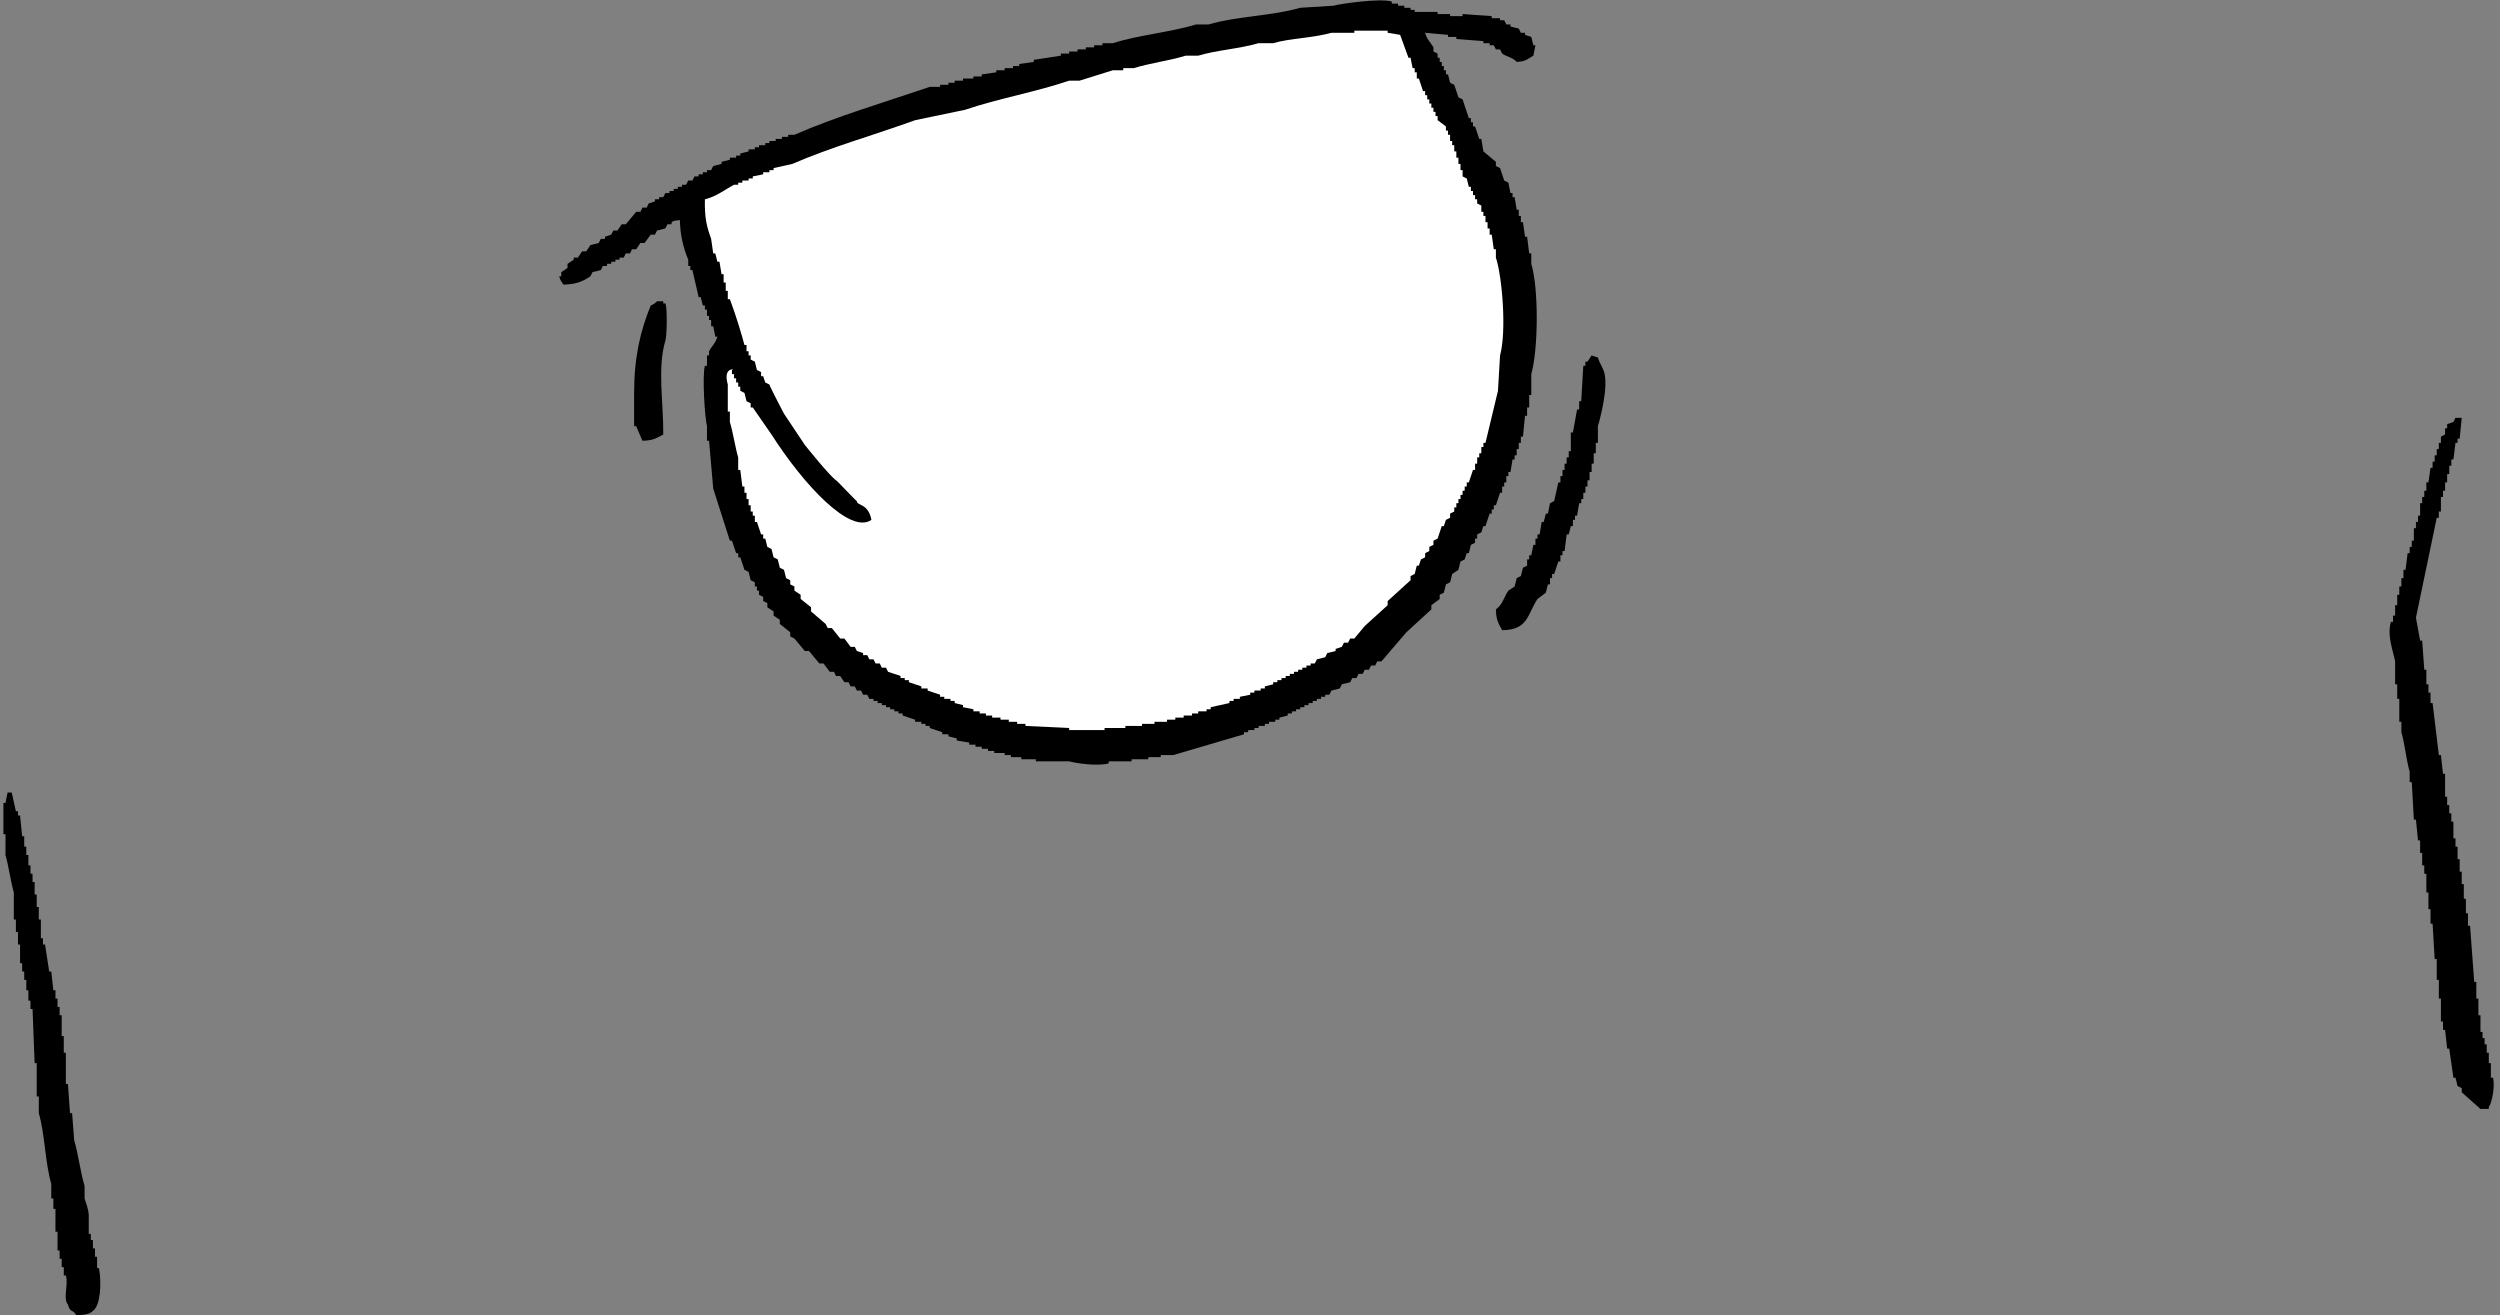 <svg width="384" height="202" viewBox="0 0 384 202" fill="none" xmlns="http://www.w3.org/2000/svg">
<rect x="0" y="0" width="384" height="202" fill="#808080" stroke="none"/>
<path fill-rule="evenodd" clip-rule="evenodd" d="M100.918 46.279H101.877V46.598H102.197C102.5 47.088 102.466 51.468 102.197 52.353C100.945 56.488 101.925 61.897 101.877 66.741C100.872 67.278 100.348 67.668 98.68 67.701C98.32 66.933 98.101 66.319 97.721 65.462H97.401V60.347C97.401 54.87 98.367 50.777 99.959 46.918C100.326 46.786 100.655 46.566 100.918 46.279ZM245.435 54.911C245.65 55.701 246.177 56.414 246.394 57.149C247.066 59.404 245.857 64.036 245.435 65.462V68.02H245.116V69.619H244.796V71.218H244.476V72.496H244.156V73.775H243.837V74.734H243.517V75.694H243.197V76.653H242.877V77.292H242.558C242.452 77.932 242.344 78.571 242.238 79.211H241.918V79.85H241.599V80.809H241.279C241.173 81.235 241.065 81.663 240.959 82.088H240.639C240.534 82.942 240.425 83.792 240.32 84.646H240V85.285H239.68V86.245H239.36C239.146 86.884 238.935 87.524 238.721 88.163H238.401V88.802H238.082V89.762H237.762C237.656 90.187 237.548 90.615 237.442 91.041C237.017 91.36 236.588 91.68 236.163 92C234.584 94.34 234.769 96.776 230.728 96.796C230.191 95.789 229.801 95.267 229.769 93.598C230.798 92.892 230.968 91.757 231.687 90.721C232.007 90.507 232.326 90.296 232.646 90.081C232.752 89.656 232.86 89.228 232.966 88.802C233.18 88.697 233.391 88.588 233.605 88.483C233.711 88.058 233.82 87.629 233.925 87.204C234.139 87.098 234.35 86.99 234.565 86.884V85.925H234.884V85.285H235.204C235.31 84.752 235.418 84.221 235.524 83.687H235.843V82.728H236.163V82.088H236.483C236.588 81.449 236.697 80.809 236.803 80.17H237.122C237.228 79.745 237.337 79.316 237.442 78.891H237.762C237.867 78.357 237.976 77.826 238.082 77.292C238.296 77.187 238.507 77.078 238.721 76.973C238.935 76.013 239.146 75.054 239.36 74.095H239.68V73.136H240V72.177H240.32V71.218H240.639V70.258H240.959V69.299H241.279V66.422H241.599C241.813 65.248 242.026 64.076 242.238 62.904H242.558V61.626H242.877C242.983 59.813 243.09 58.001 243.197 56.19H243.517V55.551H243.837C244.051 55.231 244.262 54.911 244.476 54.592C244.796 54.697 245.116 54.806 245.435 54.911ZM378.122 64.183C378.017 65.248 377.908 66.316 377.803 67.381H377.483V68.02H377.163C377.058 68.874 376.949 69.724 376.844 70.578H376.524V71.537H376.204V72.816H375.884V74.095H375.565V75.374H375.245V76.333H374.925V78.571H374.605V79.53H374.286C373.221 84.646 372.155 89.762 371.088 94.877C371.303 96.051 371.516 97.223 371.728 98.394H372.048C372.153 99.888 372.26 101.38 372.367 102.871H372.687V105.109H373.007V106.388H373.327V107.986H373.646C373.966 110.65 374.286 113.314 374.605 115.979H374.925C375.031 116.939 375.139 117.898 375.245 118.857H375.565V122.374H375.884V123.653H376.204V124.932H376.524V126.211H376.844V128.769H377.163V130.047H377.483V131.966H377.803V133.884H378.122V135.803H378.442V138.041H378.762V140.279H379.082V142.197H379.401C379.616 145.075 379.829 147.952 380.041 150.83H380.361V153.388H380.68V155.945H381V158.503H381.32V159.462H381.639V160.422H381.959V161.701H382.279V163.299H382.599V165.537H382.918C383.276 166.81 382.743 169.502 382.279 170.013V170.333H381C380.041 169.479 379.082 168.627 378.122 167.775V167.136C377.908 167.03 377.697 166.922 377.483 166.816C377.377 166.391 377.269 165.962 377.163 165.537H376.844C376.629 164.044 376.416 162.552 376.204 161.061H375.884C375.779 160.102 375.67 159.143 375.565 158.184H375.245V156.905H374.925V153.388H374.605V150.51H374.286V147.313H373.966C373.86 145.5 373.754 143.688 373.646 141.877H373.327V139.639H373.007V137.081H372.687V134.204H372.367V132.925H372.048V131.007H371.728V129.088H371.408C371.303 128.024 371.194 126.956 371.088 125.891H370.769C370.663 123.973 370.557 122.054 370.449 120.136H370.129V118.537C369.608 116.804 369.375 114.195 368.85 112.462V110.864H368.531V107.347H368.211V105.109H367.891V101.592C367.655 100.201 366.587 97.598 367.252 95.517H367.571V94.558H367.891V92.959H368.211V91.36H368.531V90.081H368.85V88.802H369.17V87.524H369.49C369.595 86.67 369.704 85.82 369.81 84.966H370.129V84.007H370.449V83.047H370.769V81.129H371.088V80.17H371.408V79.211H371.728V77.292H372.048V76.333H372.367V75.374H372.687V74.095H373.007C373.112 73.35 373.221 72.602 373.327 71.857H373.646V70.898H373.966V69.939H374.286V68.979H374.605V68.02H374.925V67.061C375.139 66.956 375.35 66.847 375.565 66.741V65.782H375.884V65.143C376.204 65.037 376.524 64.928 376.844 64.823C376.949 64.609 377.058 64.398 377.163 64.183H378.122ZM1.163 121.735H1.802C2.016 122.694 2.229 123.653 2.442 124.612H2.762V125.252H3.081L3.401 128.449H3.721V130.047H4.041V131.326H4.36V132.925H4.68V134.204H5V135.483H5.32V137.401H5.639V139.32H5.959V141.238H6.279V144.115H6.598V145.075H6.918C7.131 146.459 7.344 147.845 7.558 149.231H7.877C7.984 150.19 8.09 151.149 8.197 152.109H8.517V153.388H8.837V154.666H9.156V155.945H9.476V159.143H9.796V161.701H10.115V166.496H10.435C10.542 167.99 10.648 169.482 10.755 170.973H11.075L11.394 175.129C12.039 177.335 12.348 180.021 12.993 182.163V184.081C13.197 184.759 13.588 185.699 13.632 186.639V189.517H13.952V190.476H14.272V191.755H14.592V193.034H14.911V194.633C15.041 195.064 15.155 194.508 15.231 194.952C15.601 197.11 15.443 200.554 14.272 201.347C13.715 201.922 12.867 201.983 11.714 201.986C11.083 201.027 10.811 201.686 10.435 200.388C9.631 199.422 10.546 197.328 10.115 195.911H9.796V194.633H9.476V193.354H9.156V192.075H8.837V189.197H8.517V185.68H8.197V184.081H7.877V181.843C6.934 178.646 6.909 174.263 5.959 170.973V168.415H5.639V163.299H5.32C5.213 160.527 5.106 157.756 5 154.986H4.68V153.707H4.36V152.109H4.041V150.51H3.721V149.231H3.401V147.952H3.081V145.075H2.762V143.156H2.442V141.238H2.122V137.081C1.643 135.419 1.323 132.989 0.843 131.326V128.129H0.524V123.333H0.843C0.95 122.799 1.057 122.268 1.163 121.735Z" fill="black"/>
<path fill-rule="evenodd" clip-rule="evenodd" d="M235.204 5.673C235.309 6.099 235.418 6.527 235.524 6.952H235.843C235.738 7.486 235.629 8.017 235.524 8.551C234.622 9.046 234.437 9.437 232.966 9.51C232.371 8.832 231.508 8.749 230.728 8.231C230.622 8.017 230.514 7.806 230.408 7.592H229.769C229.663 7.377 229.554 7.166 229.449 6.952H228.809V6.633H227.85V6.313C226.466 6.207 225.08 6.101 223.694 5.993V5.673H222.415V5.354C221.241 5.248 220.071 5.139 218.898 5.034C219.138 6.015 219.752 6.524 220.177 7.272V7.911C220.391 8.017 220.602 8.126 220.816 8.231V8.871H221.136V9.51H221.456V10.149H221.775V10.789H222.095V11.428H222.415C222.52 11.854 222.629 12.282 222.735 12.707C222.949 12.813 223.16 12.922 223.374 13.027C223.588 13.666 223.799 14.306 224.013 14.945C224.228 15.051 224.439 15.16 224.653 15.265L225.612 18.143H225.932V18.782H226.252V19.422H226.571C226.786 20.061 226.997 20.701 227.211 21.34H227.531C227.636 21.98 227.745 22.619 227.85 23.258C228.49 23.792 229.129 24.323 229.769 24.857V25.497C229.983 25.602 230.194 25.711 230.408 25.816C230.622 26.456 230.833 27.095 231.048 27.735C231.262 27.84 231.473 27.949 231.687 28.054C231.792 28.588 231.901 29.119 232.007 29.653H232.326V30.292H232.646C232.752 30.932 232.86 31.571 232.966 32.211H233.286V33.17H233.605V34.129H233.925C234.031 34.874 234.139 35.622 234.245 36.367H234.565C234.67 37.221 234.779 38.071 234.884 38.925H235.204V40.524C236.361 44.338 236.288 53.62 235.204 57.469V60.667H234.884V62.585H234.565V63.864H234.245C234.139 64.929 234.031 65.996 233.925 67.061H233.605V68.02H233.286V68.98H232.966V69.939H232.646V70.578H232.326C232.221 71.218 232.112 71.857 232.007 72.496H231.687V73.136H231.367V74.095H231.048V74.735H230.728V75.694H230.408C230.194 76.333 229.983 76.973 229.769 77.612H229.449V78.252H229.129V78.891H228.809C228.595 79.531 228.384 80.17 228.17 80.809H227.85C227.745 81.129 227.636 81.449 227.531 81.769C227.316 81.874 227.105 81.983 226.891 82.088V82.728H226.571V83.367C226.357 83.473 226.146 83.582 225.932 83.687C225.826 84.112 225.718 84.541 225.612 84.966H225.292C225.187 85.286 225.078 85.605 224.973 85.925C224.758 86.031 224.547 86.139 224.333 86.245C224.228 86.67 224.119 87.099 224.013 87.524C223.694 87.738 223.374 87.949 223.054 88.163C222.949 88.588 222.84 89.017 222.735 89.442C222.52 89.548 222.309 89.656 222.095 89.762C221.99 90.187 221.881 90.615 221.775 91.041C221.561 91.146 221.35 91.255 221.136 91.361V92C220.711 92.32 220.282 92.639 219.857 92.959V93.599C218.578 94.772 217.299 95.944 216.02 97.116C214.741 98.609 213.462 100.101 212.184 101.592H211.544C211.439 101.806 211.33 102.017 211.224 102.231H210.585C210.479 102.445 210.371 102.656 210.265 102.871H209.626C209.52 103.085 209.412 103.296 209.306 103.51H208.667C208.561 103.724 208.452 103.935 208.347 104.15H207.707C207.602 104.364 207.493 104.575 207.388 104.789C206.962 104.895 206.534 105.003 206.109 105.109C206.003 105.323 205.895 105.534 205.789 105.748C205.364 105.854 204.935 105.962 204.51 106.068C204.405 106.282 204.296 106.493 204.19 106.707H203.551V107.027H202.911V107.347H202.272V107.667H201.633V107.986H200.993V108.306H200.354V108.626H199.714V108.946H199.075V109.265H198.435V109.585H197.796V109.905C197.371 110.01 196.942 110.119 196.517 110.224V110.544H195.877V110.864H194.918V111.184H194.279V111.503H193.32V111.823H192.68V112.143H191.721V112.463H191.082V112.782C187.459 113.847 183.835 114.913 180.211 115.98H178.292V116.299H176.374V116.619H173.816V116.939H170.299V117.258C168.648 117.719 165.387 117.265 164.224 116.939H159.109V116.619H156.871V116.299H155.272V115.98H154.313V115.66H152.714V115.34H151.755V115.02H150.796V114.701H149.837V114.381H148.877V114.061C148.238 113.956 147.598 113.847 146.959 113.741V113.422C146.533 113.316 146.106 113.207 145.68 113.102V112.782H144.721V112.463C144.081 112.248 143.442 112.037 142.803 111.823V111.503H142.163V111.184H141.524V110.864H140.564V110.544C139.925 110.33 139.286 110.119 138.646 109.905V109.585H138.007V109.265H137.367V108.946H136.728V108.626H136.088V108.306H135.449V107.986H134.809V107.667H134.17V107.347H133.53C133.424 107.133 133.317 106.922 133.211 106.707H132.571C132.465 106.493 132.358 106.282 132.252 106.068H131.612C131.506 105.854 131.399 105.643 131.292 105.428H130.653C130.546 105.214 130.44 105.003 130.333 104.789H129.694L129.054 103.83H128.415C128.308 103.616 128.202 103.405 128.095 103.19H127.456C127.136 102.765 126.816 102.337 126.496 101.911H125.857L124.258 99.993H123.619L122.02 98.075C121.807 97.969 121.594 97.861 121.381 97.755V97.116C120.848 96.69 120.315 96.262 119.782 95.837V95.197C119.462 94.983 119.143 94.772 118.823 94.558V93.918C118.503 93.704 118.184 93.493 117.864 93.279V92.639C117.651 92.534 117.438 92.425 117.224 92.32V91.68C117.011 91.575 116.798 91.466 116.585 91.361V90.721H116.265V90.082H115.945V89.442C115.732 89.337 115.519 89.228 115.306 89.122C115.199 88.697 115.093 88.269 114.986 87.844C114.773 87.738 114.56 87.629 114.347 87.524C114.134 86.884 113.92 86.245 113.707 85.605H113.388V84.966H113.068C112.855 84.326 112.642 83.687 112.428 83.047H112.109C111.256 80.384 110.403 77.72 109.551 75.054L108.911 67.701H108.592V65.463C108.277 64.353 107.831 57.709 108.272 56.19H108.592V54.592H108.911V53.952C109.302 53.182 109.938 52.702 110.19 51.714H109.871C109.764 51.18 109.657 50.65 109.551 50.115H109.231V49.156H108.911V48.517H108.592V47.558H108.272V46.918H107.952C107.846 46.493 107.739 46.065 107.632 45.639H107.313C106.993 44.255 106.673 42.869 106.354 41.483H106.034V40.843H105.714V39.884C104.9 37.961 104.465 35.898 104.435 33.809C103.718 33.892 103.588 33.838 103.156 34.129V34.449H102.517C102.41 34.663 102.304 34.874 102.197 35.088C101.771 35.194 101.344 35.303 100.918 35.408C100.812 35.622 100.705 35.833 100.598 36.047H99.959C99.639 36.473 99.32 36.901 99 37.326H98.36L97.721 38.286H97.082C96.975 38.5 96.868 38.711 96.762 38.925H96.122C96.016 39.139 95.909 39.35 95.802 39.565H95.163V39.884H94.524V40.204H93.884V40.524H93.245V40.843H92.605C92.499 41.058 92.392 41.269 92.285 41.483C91.859 41.588 91.433 41.697 91.007 41.803C90.9 42.017 90.793 42.228 90.687 42.442C89.453 43.257 88.536 43.66 86.53 43.721C86.228 43.145 86.088 43.219 85.891 42.442H86.211V41.803C86.53 41.588 86.85 41.377 87.17 41.163V40.524C87.49 40.309 87.809 40.099 88.129 39.884V39.565H88.769L89.408 38.605H90.047L90.687 37.646C91.113 37.541 91.54 37.432 91.966 37.326C92.072 37.112 92.179 36.901 92.285 36.687H92.925V36.367C93.245 36.262 93.564 36.153 93.884 36.047C93.991 35.833 94.097 35.622 94.204 35.408H94.843L95.483 34.449H96.122L97.721 32.531H98.36C98.467 32.316 98.574 32.105 98.68 31.891H99.32C99.426 31.677 99.533 31.466 99.639 31.252C99.959 31.146 100.279 31.037 100.598 30.932V30.612H101.238V30.292H101.877C101.984 30.078 102.091 29.867 102.197 29.653H102.837V29.333H103.476V29.014H104.115V28.694H104.755V28.374H105.394C105.501 28.16 105.608 27.949 105.714 27.735H106.354C106.46 27.52 106.567 27.309 106.673 27.095H107.313V26.775H107.952V26.456H108.592V26.136H109.231C109.338 25.922 109.444 25.711 109.551 25.497C109.977 25.391 110.404 25.282 110.83 25.177V24.857C111.256 24.752 111.682 24.643 112.109 24.537V24.218H113.068V23.898H113.707V23.578C114.134 23.473 114.56 23.364 114.986 23.258V22.939H115.945V22.619H116.585V22.299H117.544V21.98H118.184V21.66H119.143V21.34H120.102V21.02H121.061V20.701H122.02C128.52 17.865 135.824 15.722 142.803 13.347H144.401V13.027H145.68V12.707H146.639V12.388H147.918V12.068H149.517V11.748H150.796V11.428C151.542 11.323 152.288 11.214 153.034 11.109V10.789H154.313V10.469H155.592V10.149H156.551V9.83C157.297 9.724 158.043 9.616 158.789 9.51V9.19C160.174 8.976 161.56 8.763 162.945 8.551V8.231H164.224V7.911H165.503V7.592H166.782V7.272H168.061V6.952H169.34V6.633H170.939C174.814 5.382 179.728 4.97 183.728 3.755H185.646C189.94 2.476 195.359 2.466 199.714 1.197C201.418 1.092 203.124 0.985 204.83 0.877C206.026 0.542 212.11 -0.299 213.782 0.238V0.558H214.741V0.877H215.701V1.197H216.66V1.517H217.299V1.837H220.816V2.156H222.735V2.476H224.653V2.156C226.146 2.262 227.638 2.368 229.129 2.476V2.796H230.408V3.116H231.048C231.153 3.33 231.262 3.541 231.367 3.755H232.007V4.075C232.432 4.18 232.86 4.289 233.286 4.394C233.391 4.609 233.5 4.82 233.605 5.034H234.245V5.354C234.565 5.459 234.884 5.568 235.204 5.673Z" fill="black"/>
<path fill-rule="evenodd" clip-rule="evenodd" d="M108.272 30.612C108.216 33.496 108.538 34.746 109.231 36.687L109.551 38.925H109.871C109.977 39.35 110.084 39.779 110.19 40.204H110.51C110.617 40.843 110.723 41.483 110.83 42.122H111.149V43.401H111.469V44.68H111.789V45.959H112.109C113.068 48.485 114.064 51.861 114.347 52.993H114.666V53.952H114.986V54.592H115.306V55.231C115.519 55.337 115.732 55.446 115.945 55.551C116.052 55.976 116.159 56.405 116.265 56.83C116.478 56.935 116.691 57.044 116.905 57.15V57.789H117.224C117.331 58.109 117.437 58.428 117.544 58.748C117.757 58.854 117.97 58.962 118.184 59.068C118.184 59.282 120.422 63.544 120.422 63.544L123.619 68.34C123.619 68.34 127.317 72.979 128.415 73.775C128.628 73.881 131.399 76.867 131.612 76.973C131.612 77.718 133.371 77.267 133.85 79.85C130.601 82.14 123.469 74.504 118.503 66.742C118.184 66.316 115.945 63.01 115.626 62.585H115.306V61.946C115.093 61.84 114.88 61.731 114.666 61.626C114.56 61.201 114.453 60.772 114.347 60.347C114.134 60.241 113.921 60.133 113.707 60.027V59.388H113.388V58.748H113.068V58.109H112.748V57.469H112.428V56.83C113.28 56.83 110.938 56.085 111.789 59.068V63.224H112.109V64.823C112.596 66.409 112.914 68.666 113.388 70.258V72.177H113.707C113.814 73.031 113.921 73.881 114.027 74.735H114.347V75.694H114.666V76.653H114.986V77.612H115.306V78.571H115.626V79.211H115.945V80.17H116.265C116.478 80.809 116.691 81.449 116.905 82.088H117.224V82.728H117.544C117.651 83.153 117.757 83.582 117.864 84.007C118.077 84.112 118.29 84.221 118.503 84.326C118.61 84.752 118.716 85.18 118.823 85.605C119.036 85.711 119.249 85.82 119.462 85.925C119.569 86.35 119.676 86.779 119.782 87.204C119.995 87.31 120.208 87.418 120.422 87.524C120.528 87.949 120.635 88.377 120.741 88.803C120.955 88.908 121.168 89.017 121.381 89.122V89.762C121.594 89.867 121.807 89.976 122.02 90.082V90.721C122.34 90.935 122.66 91.146 122.979 91.361V92C123.512 92.425 124.045 92.854 124.578 93.279V93.918L126.816 95.837C126.923 96.051 127.029 96.262 127.136 96.476H127.775C128.202 97.01 128.628 97.541 129.054 98.075H129.694C130.013 98.5 130.333 98.928 130.653 99.354H131.292C131.399 99.568 131.506 99.779 131.612 99.993C131.932 100.099 132.252 100.207 132.571 100.313V100.633H133.211C133.317 100.847 133.424 101.058 133.53 101.272H134.17C134.276 101.486 134.383 101.697 134.49 101.912H135.129C135.236 102.126 135.342 102.337 135.449 102.551H136.088C136.195 102.765 136.302 102.976 136.408 103.19C137.047 103.405 137.687 103.616 138.326 103.83V104.15H138.966V104.469H139.605V104.789C140.245 105.003 140.884 105.214 141.524 105.429V105.748H142.483V106.068C143.122 106.282 143.762 106.493 144.401 106.707V107.027H145.041V107.347H146V107.667H146.639V107.986C147.065 108.092 147.492 108.201 147.918 108.306V108.626C148.451 108.731 148.984 108.84 149.517 108.946V109.265H150.476V109.585H151.435V109.905H152.394V110.224H153.673V110.544H154.952V110.864H156.231V111.184H157.51V111.503C159.748 111.609 161.986 111.715 164.224 111.823V112.143H169.66V111.823H172.857V111.503H175.415V111.184H177.333V110.864H179.252V110.544H180.53V110.224H181.809V109.905H183.088V109.585H184.047V109.265H185.326V108.946H185.966V108.626C186.925 108.412 187.884 108.201 188.843 107.986V107.667H189.483V107.347H190.442V107.027C190.976 106.922 191.507 106.813 192.041 106.707V106.388H192.68V106.068H193.639V105.748H194.279V105.429C194.704 105.323 195.132 105.214 195.558 105.109V104.789H196.197V104.469H196.837V104.15H197.476V103.83H198.116V103.51H198.755V103.19H199.394V102.871H200.034V102.551H200.673V102.231H201.313V101.912H201.952C202.058 101.697 202.166 101.486 202.272 101.272C202.697 101.167 203.126 101.058 203.551 100.952C203.656 100.738 203.765 100.527 203.871 100.313C204.296 100.207 204.724 100.099 205.15 99.993V99.674C205.469 99.568 205.789 99.459 206.109 99.354C206.214 99.139 206.323 98.928 206.428 98.714H207.068C207.173 98.5 207.282 98.289 207.388 98.075H208.027C208.561 97.435 209.092 96.796 209.626 96.156C210.799 95.092 211.971 94.026 213.143 92.959V92.32C214.316 91.255 215.488 90.189 216.66 89.122V88.483C216.874 88.377 217.085 88.269 217.299 88.163C217.405 87.738 217.513 87.31 217.619 86.884H217.939C218.044 86.565 218.153 86.245 218.258 85.925C218.473 85.82 218.684 85.711 218.898 85.605V84.966C219.112 84.861 219.323 84.752 219.537 84.646V84.007C219.752 83.901 219.963 83.793 220.177 83.687V83.048C220.391 82.942 220.602 82.833 220.816 82.728C221.03 82.088 221.241 81.449 221.456 80.809H221.775C221.881 80.49 221.99 80.17 222.095 79.85C222.309 79.745 222.52 79.636 222.735 79.531V78.891C222.949 78.786 223.16 78.677 223.374 78.571V77.932H223.694V77.293H224.013V76.653H224.333V76.014H224.653V75.374H224.973V74.735H225.292V74.095H225.612C225.826 73.456 226.037 72.816 226.252 72.177H226.571V71.218H226.891V70.258H227.211V69.619H227.53V68.66H227.85V68.02H228.17C228.809 65.357 229.449 62.693 230.088 60.027C230.194 58.214 230.3 56.403 230.408 54.592C231.434 50.883 230.741 42.516 229.769 39.565V38.286H229.449C229.343 37.541 229.235 36.792 229.129 36.048H228.809V35.088H228.49V34.129H228.17V33.17H227.85V32.531H227.53V31.571C227.316 31.466 227.105 31.357 226.891 31.252V30.612H226.571V29.973H226.252V29.333H225.932V28.694H225.612C225.507 28.269 225.398 27.84 225.292 27.415C225.078 27.309 224.867 27.201 224.653 27.095V26.136H224.333V25.177H224.013V24.218H223.694V23.259H223.374V22.299H223.054V21.66H222.735V20.701H222.415V20.061H222.095V19.422C221.67 19.102 221.241 18.782 220.816 18.462V17.823H220.496V17.184H220.177V16.544H219.857V15.905H219.537V15.265H219.218V14.626H218.898V13.986H218.578C218.364 13.347 218.153 12.707 217.939 12.068H217.619V11.109H217.299V10.469H216.979C216.874 9.935 216.765 9.405 216.66 8.871H216.34C215.915 7.697 215.488 6.525 215.061 5.354C214.422 5.248 213.782 5.139 213.143 5.034V4.714H208.027V5.034H204.51C201.805 5.817 198.173 5.862 195.558 6.633H193.32C190.516 7.467 186.807 7.713 184.047 8.551H182.129C179.686 9.299 176.521 9.724 174.136 10.469H172.537V10.789H170.939C169.434 11.278 167.329 11.902 165.823 12.388H164.224C159.162 14.117 153.343 15.131 148.238 16.864C145.68 17.398 143.122 17.931 140.564 18.462C134.352 20.713 127.611 22.606 121.701 25.177C120.741 25.391 119.782 25.602 118.823 25.816V26.136H118.184V26.456H117.224V26.776C116.691 26.881 116.159 26.99 115.626 27.095V27.415H114.986V27.735H114.027V28.054H113.388V28.374H112.748C111.351 29.116 110.011 30.206 108.272 30.612Z" fill="white"/>
</svg>
